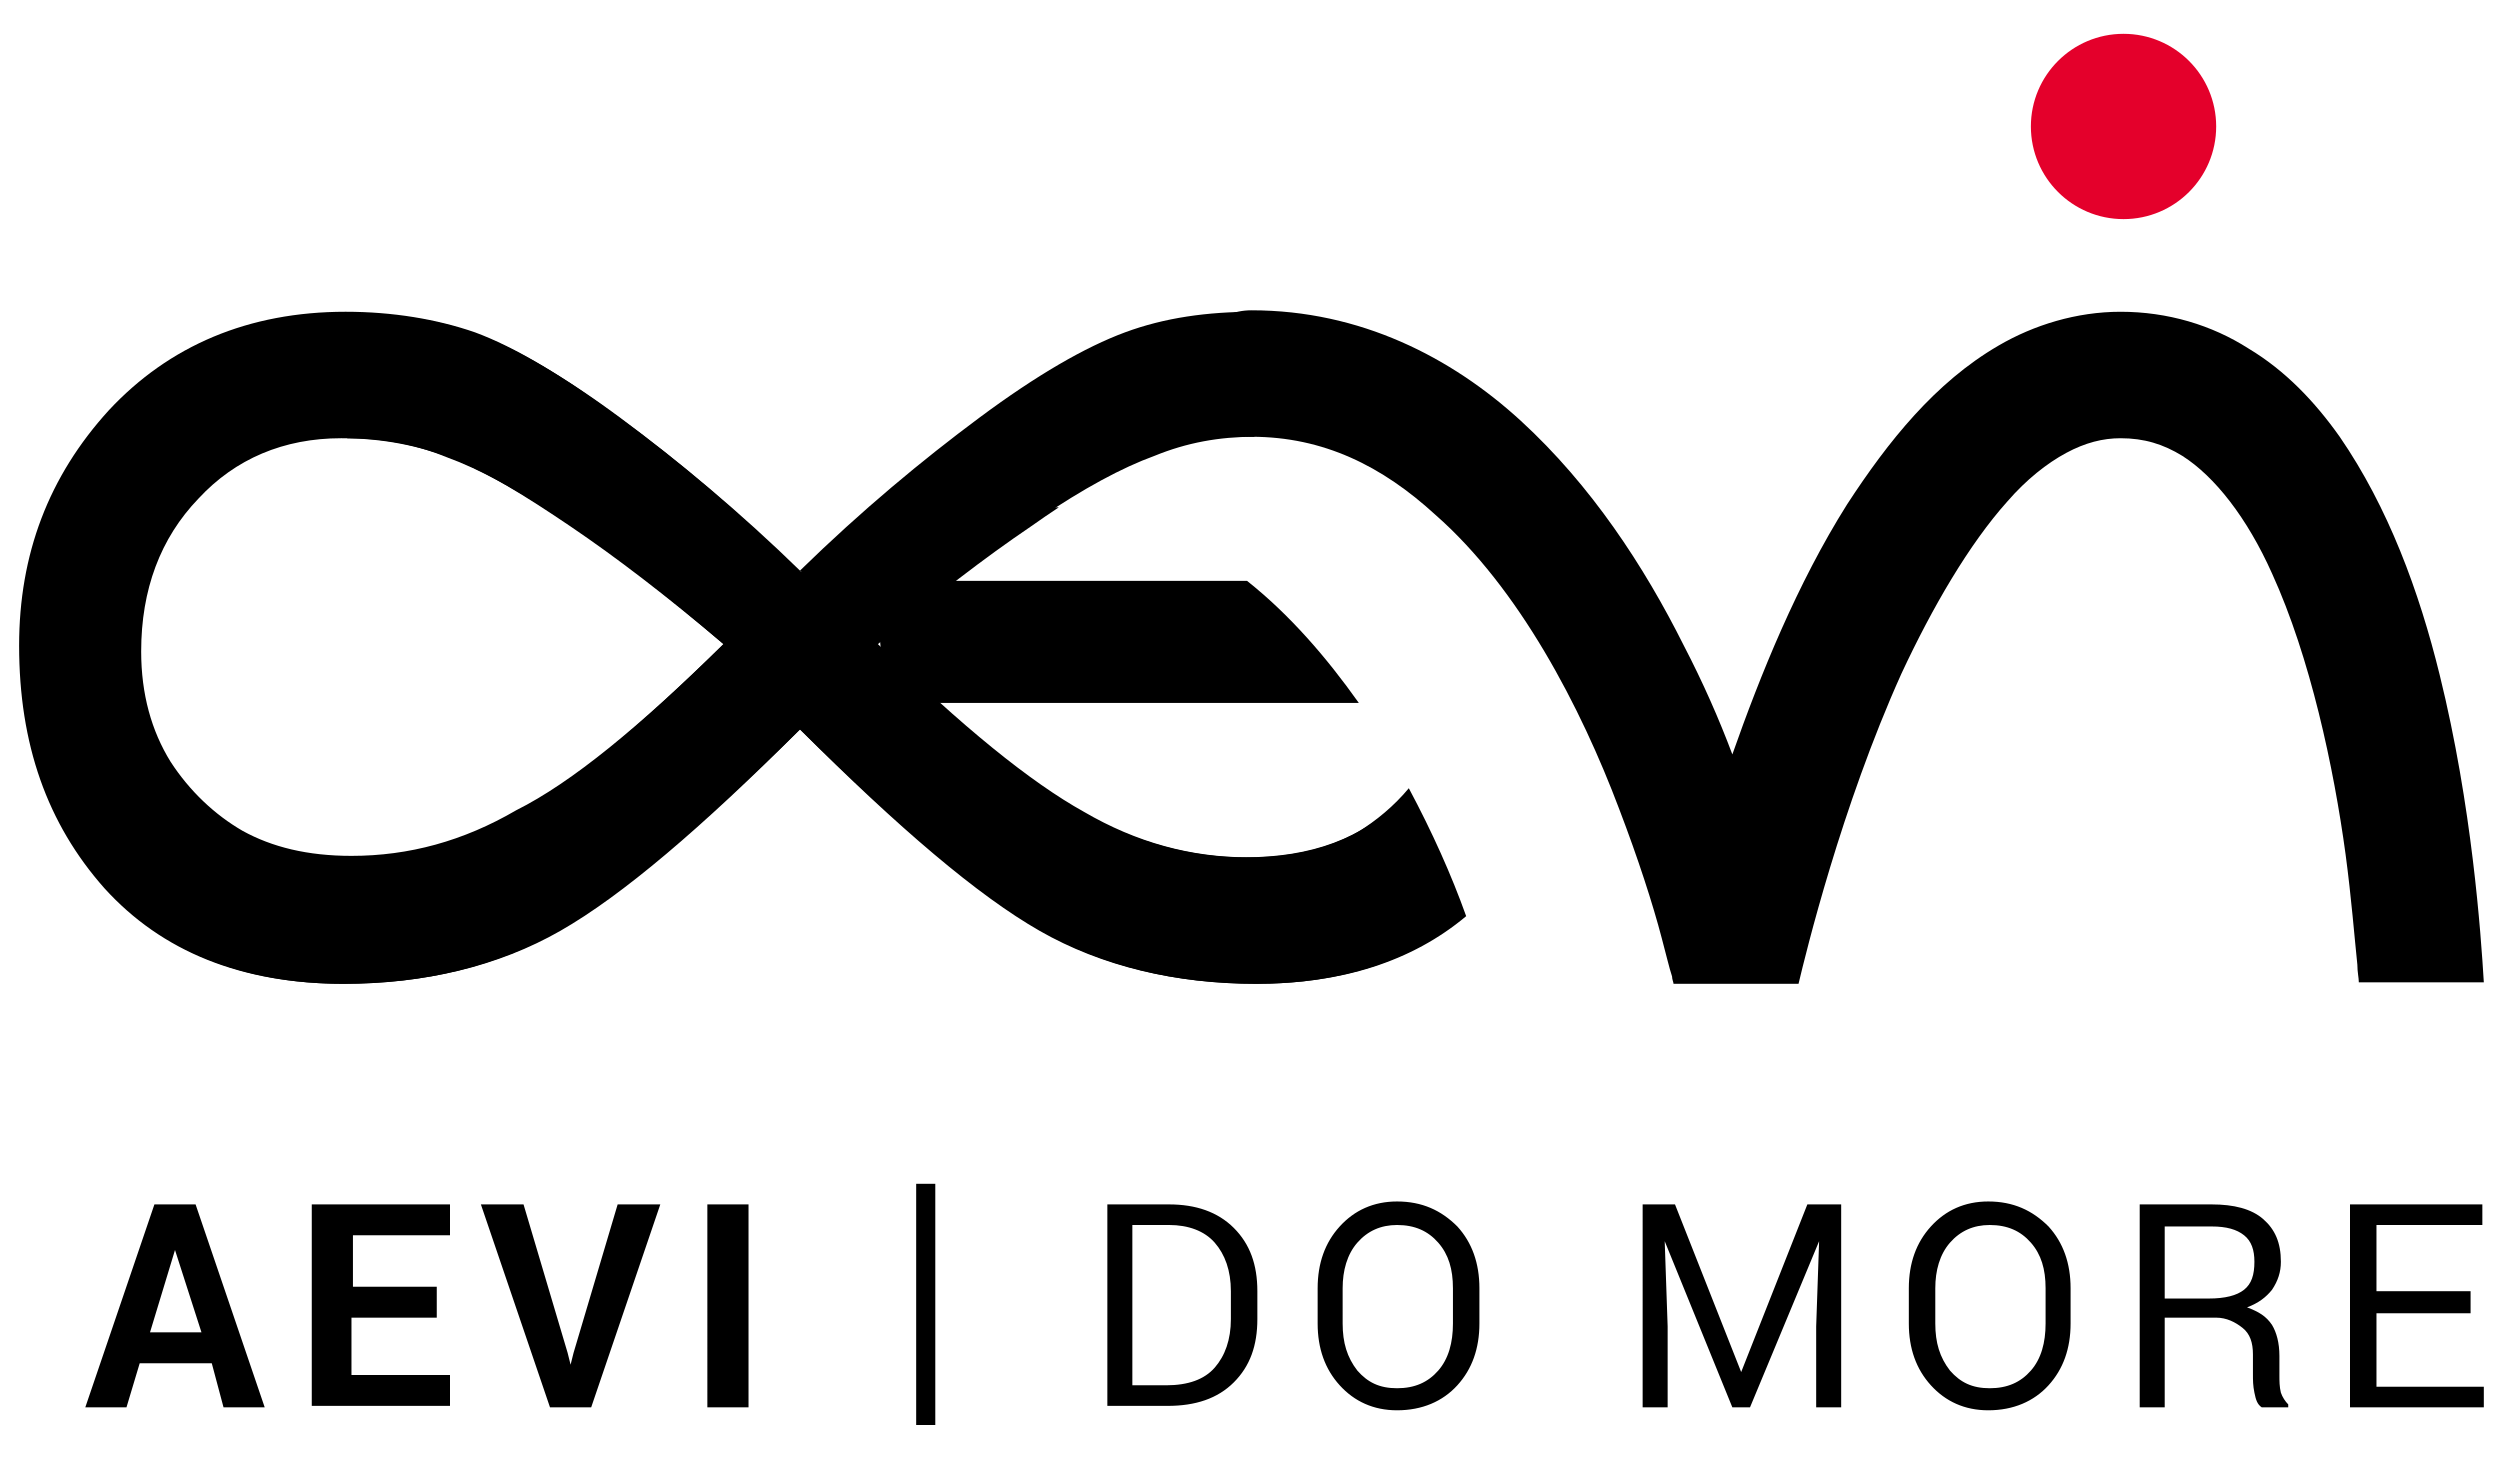 <svg id="Layer_1" xmlns="http://www.w3.org/2000/svg" viewBox="0 0 170 100" width="170" height="100" preserveAspectRatio="xMidYMid meet"><style>.st0{fill:#E4002B;}</style><path d="M14.4 92.7H9.5l-.9 3H5.8l4.7-13.8h2.8L18 95.7h-2.8l-.8-3zm-4.2-2.1h3.5L11.9 85l-1.7 5.6zM29.6 89.6h-5.7v3.9h6.7v2.1h-9.4V81.9h9.4V84H24v3.5h5.7v2.1zM38.6 92l.2.8.2-.8 3-10.1h2.9l-4.7 13.8h-2.8l-4.7-13.8h2.9l3 10.1zM50.9 95.7h-2.8V81.9h2.8v13.8zM63.6 96.9h-1.3V80.5h1.3v16.4zM75.3 95.7V81.9h4.2c1.8 0 3.3.5 4.4 1.6s1.6 2.5 1.6 4.3v1.9c0 1.8-.5 3.2-1.6 4.3-1.1 1.1-2.6 1.6-4.5 1.6h-4.1zM77 83.3v10.9h2.3c1.5 0 2.6-.4 3.3-1.2.7-.8 1.1-1.9 1.1-3.3v-1.9c0-1.4-.4-2.5-1.1-3.3-.7-.8-1.8-1.2-3.1-1.2H77zM100.6 90c0 1.7-.5 3.1-1.5 4.2s-2.4 1.7-4.1 1.7c-1.6 0-2.9-.6-3.9-1.7s-1.5-2.5-1.5-4.2v-2.4c0-1.7.5-3.1 1.5-4.2s2.3-1.7 3.9-1.7c1.7 0 3 .6 4.1 1.7 1 1.1 1.5 2.5 1.5 4.2V90zm-1.8-2.4c0-1.3-.3-2.3-1-3.1-.7-.8-1.6-1.2-2.8-1.2-1.1 0-2 .4-2.7 1.2-.7.8-1 1.9-1 3.1V90c0 1.3.3 2.3 1 3.2.7.8 1.5 1.2 2.7 1.2 1.2 0 2.1-.4 2.8-1.2.7-.8 1-1.9 1-3.2v-2.4zM113.9 81.9l4.5 11.4 4.5-11.4h2.3v13.8h-1.7v-5.5l.2-5.8-4.7 11.3h-1.2l-4.6-11.3.2 5.8v5.5h-1.7V81.9h2.2zM140.8 90c0 1.7-.5 3.1-1.5 4.2s-2.4 1.7-4.1 1.7c-1.6 0-2.9-.6-3.9-1.7s-1.5-2.5-1.5-4.2v-2.4c0-1.7.5-3.1 1.5-4.2s2.3-1.7 3.9-1.7c1.7 0 3 .6 4.1 1.7 1 1.1 1.5 2.5 1.5 4.2V90zm-1.7-2.4c0-1.3-.3-2.3-1-3.1-.7-.8-1.6-1.2-2.8-1.2-1.1 0-2 .4-2.7 1.2-.7.8-1 1.9-1 3.1V90c0 1.3.3 2.3 1 3.2.7.8 1.5 1.2 2.7 1.2 1.2 0 2.1-.4 2.8-1.2.7-.8 1-1.9 1-3.2v-2.4zM147.2 89.7v6h-1.7V81.9h4.9c1.5 0 2.7.3 3.5 1 .8.7 1.2 1.6 1.2 2.9 0 .7-.2 1.3-.6 1.9-.4.5-.9.9-1.7 1.2.8.3 1.3.6 1.7 1.2.3.5.5 1.2.5 2.1v1.3c0 .4 0 .8.1 1.2.1.3.3.6.5.8v.2h-1.8c-.3-.2-.4-.5-.5-1s-.1-.8-.1-1.3v-1.3c0-.8-.2-1.4-.7-1.8s-1.1-.7-1.8-.7h-3.5zm0-1.4h3c1.1 0 1.9-.2 2.4-.6.5-.4.7-1 .7-1.9 0-.8-.2-1.4-.7-1.8-.5-.4-1.2-.6-2.2-.6h-3.2v4.9zM168 89.3h-6.4v5h7.3v1.4h-9.1V81.9h9v1.4h-7.2v4.5h6.4v1.5z"/><g><path id="text1326_21_" d="M54.4 38.8c4.2-4.1 8.3-7.5 12.2-10.4 3.9-2.9 7.2-4.8 9.9-5.8s5.6-1.4 8.8-1.4v8.5c-2.4 0-4.6.4-6.8 1.3-2.2.8-4.8 2.2-7.9 4.3-3.1 2-6.7 4.8-10.9 8.4m-.1.1c5.7 5.6 10.3 9.5 14 11.5 3.7 2 7.4 3 11 3 4.6 0 8.1-1.3 10.7-4 3.2 5 1.7 9.8 1.7 9.8-3.3 1.9-7.2 2.8-11.5 2.8-5.6 0-10.6-1.2-14.8-3.6-4.2-2.4-9.6-7-16.3-13.7-7 6.9-12.5 11.5-16.6 13.8-4.1 2.3-8.9 3.5-14.4 3.5-7 0-12.4-2.2-16.3-6.5-3.9-4.4-5.8-9.8-5.8-16.5 0-6.2 2-11.5 6.1-16 4.1-4.4 9.5-6.7 16.1-6.7 3.2 0 6.2.5 8.8 1.4 2.7 1 5.9 2.9 9.8 5.8 3.9 2.8 8 6.3 12.2 10.4m-5.1 5c-3.9-3.3-7.3-5.9-10.4-8-3.1-2.1-5.7-3.7-8-4.6-2.3-.9-4.8-1.4-7.6-1.4-3.9 0-7.2 1.4-9.7 4.1-2.6 2.7-3.9 6.2-3.9 10.4 0 2.9.7 5.4 2 7.5 1.3 2 3 3.6 4.9 4.7 2 1.1 4.4 1.7 7.4 1.7 3.9 0 7.6-1 11.2-3.1 3.8-1.9 8.4-5.7 14.1-11.3"/><ellipse class="st0" cx="144.4" cy="8.6" rx="6.3" ry="6.3"/><path d="M84.8 39.5H59.5l.7 8.3h32.2c-2.2-3.1-4.7-6-7.6-8.3z"/><path d="M85.3 21.3c-3.2 0-6.2.5-8.8 1.4-1.2.4-2.5 1.1-3.9 1.9l17.2 1.3-4.5-4.6zm10.5 32.3c-1 1.2-2.2 2.2-3.5 3-2 1.1-4.4 1.7-7.4 1.7-3.9 0-7.6-1-11.2-3.1-3.6-2-8.3-5.8-14-11.4 3.9-3.3 7.3-5.9 10.4-8 .7-.5 1.3-.9 1.9-1.3h-1l-2-7.6c-.7.5-1.5 1.1-2.3 1.6-3.9 2.8-8 6.3-12.2 10.4-4.2-4.1-8.3-7.5-12.2-10.4-3.9-2.9-7.2-4.8-9.9-5.8s-5.6-1.4-8.8-1.4v8.5c2.4 0 4.6.4 6.8 1.3 2.2.8 4.8 2.2 7.9 4.3 3.1 2 6.7 4.8 10.9 8.4-5.7 5.6-10.3 9.5-14 11.5-3.7 2-7.4 3-11 3-4.6 0-8.1-1.3-10.7-4-3.2 5-1.7 9.8-1.7 9.8 3.3 1.9 7.2 2.8 11.5 2.8 5.6 0 10.6-1.2 14.8-3.6 4.2-2.4 9.6-7 16.3-13.7 7 6.9 12.5 11.5 16.6 13.8 4.1 2.3 8.9 3.5 14.4 3.5 5.8 0 10.6-1.5 14.3-4.6-1-2.8-2.3-5.7-3.9-8.7z"/><path d="M110.1 55c1.3 3.4 2.3 6.5 2.9 8.8.3 1.1.5 2 .7 2.6 0 .2.1.4.1.5h8.5c.5-2.1 2.9-12 7-21.1 2.1-4.5 4.6-8.8 7.2-11.7 1.3-1.5 2.7-2.6 4-3.3 1.3-.7 2.5-1 3.7-1 1.6 0 2.9.4 4.2 1.2 2.2 1.4 4.4 4.2 6.1 8 2.6 5.7 4.2 13.2 5 19.1.4 3 .6 5.6.8 7.5 0 .5.1.9.1 1.2h8.5c-.2-3.3-.8-12-3-20.9-1.4-5.7-3.5-11.4-6.8-16.2-1.7-2.4-3.7-4.5-6.2-6-2.5-1.6-5.5-2.5-8.7-2.5-3 0-5.9.9-8.3 2.3-4.3 2.5-7.5 6.5-10.3 10.8-3.4 5.4-5.9 11.6-7.8 17-.9-2.4-2-4.9-3.3-7.4-2.7-5.4-6.3-10.9-11.1-15.3-4.7-4.3-10.9-7.5-18.3-7.5-2.4 0-4.3 1.9-4.3 4.3s1.9 4.3 4.3 4.3c4.9 0 8.9 2 12.5 5.3 5.7 5 9.9 13.1 12.5 20z"/></g></svg>
